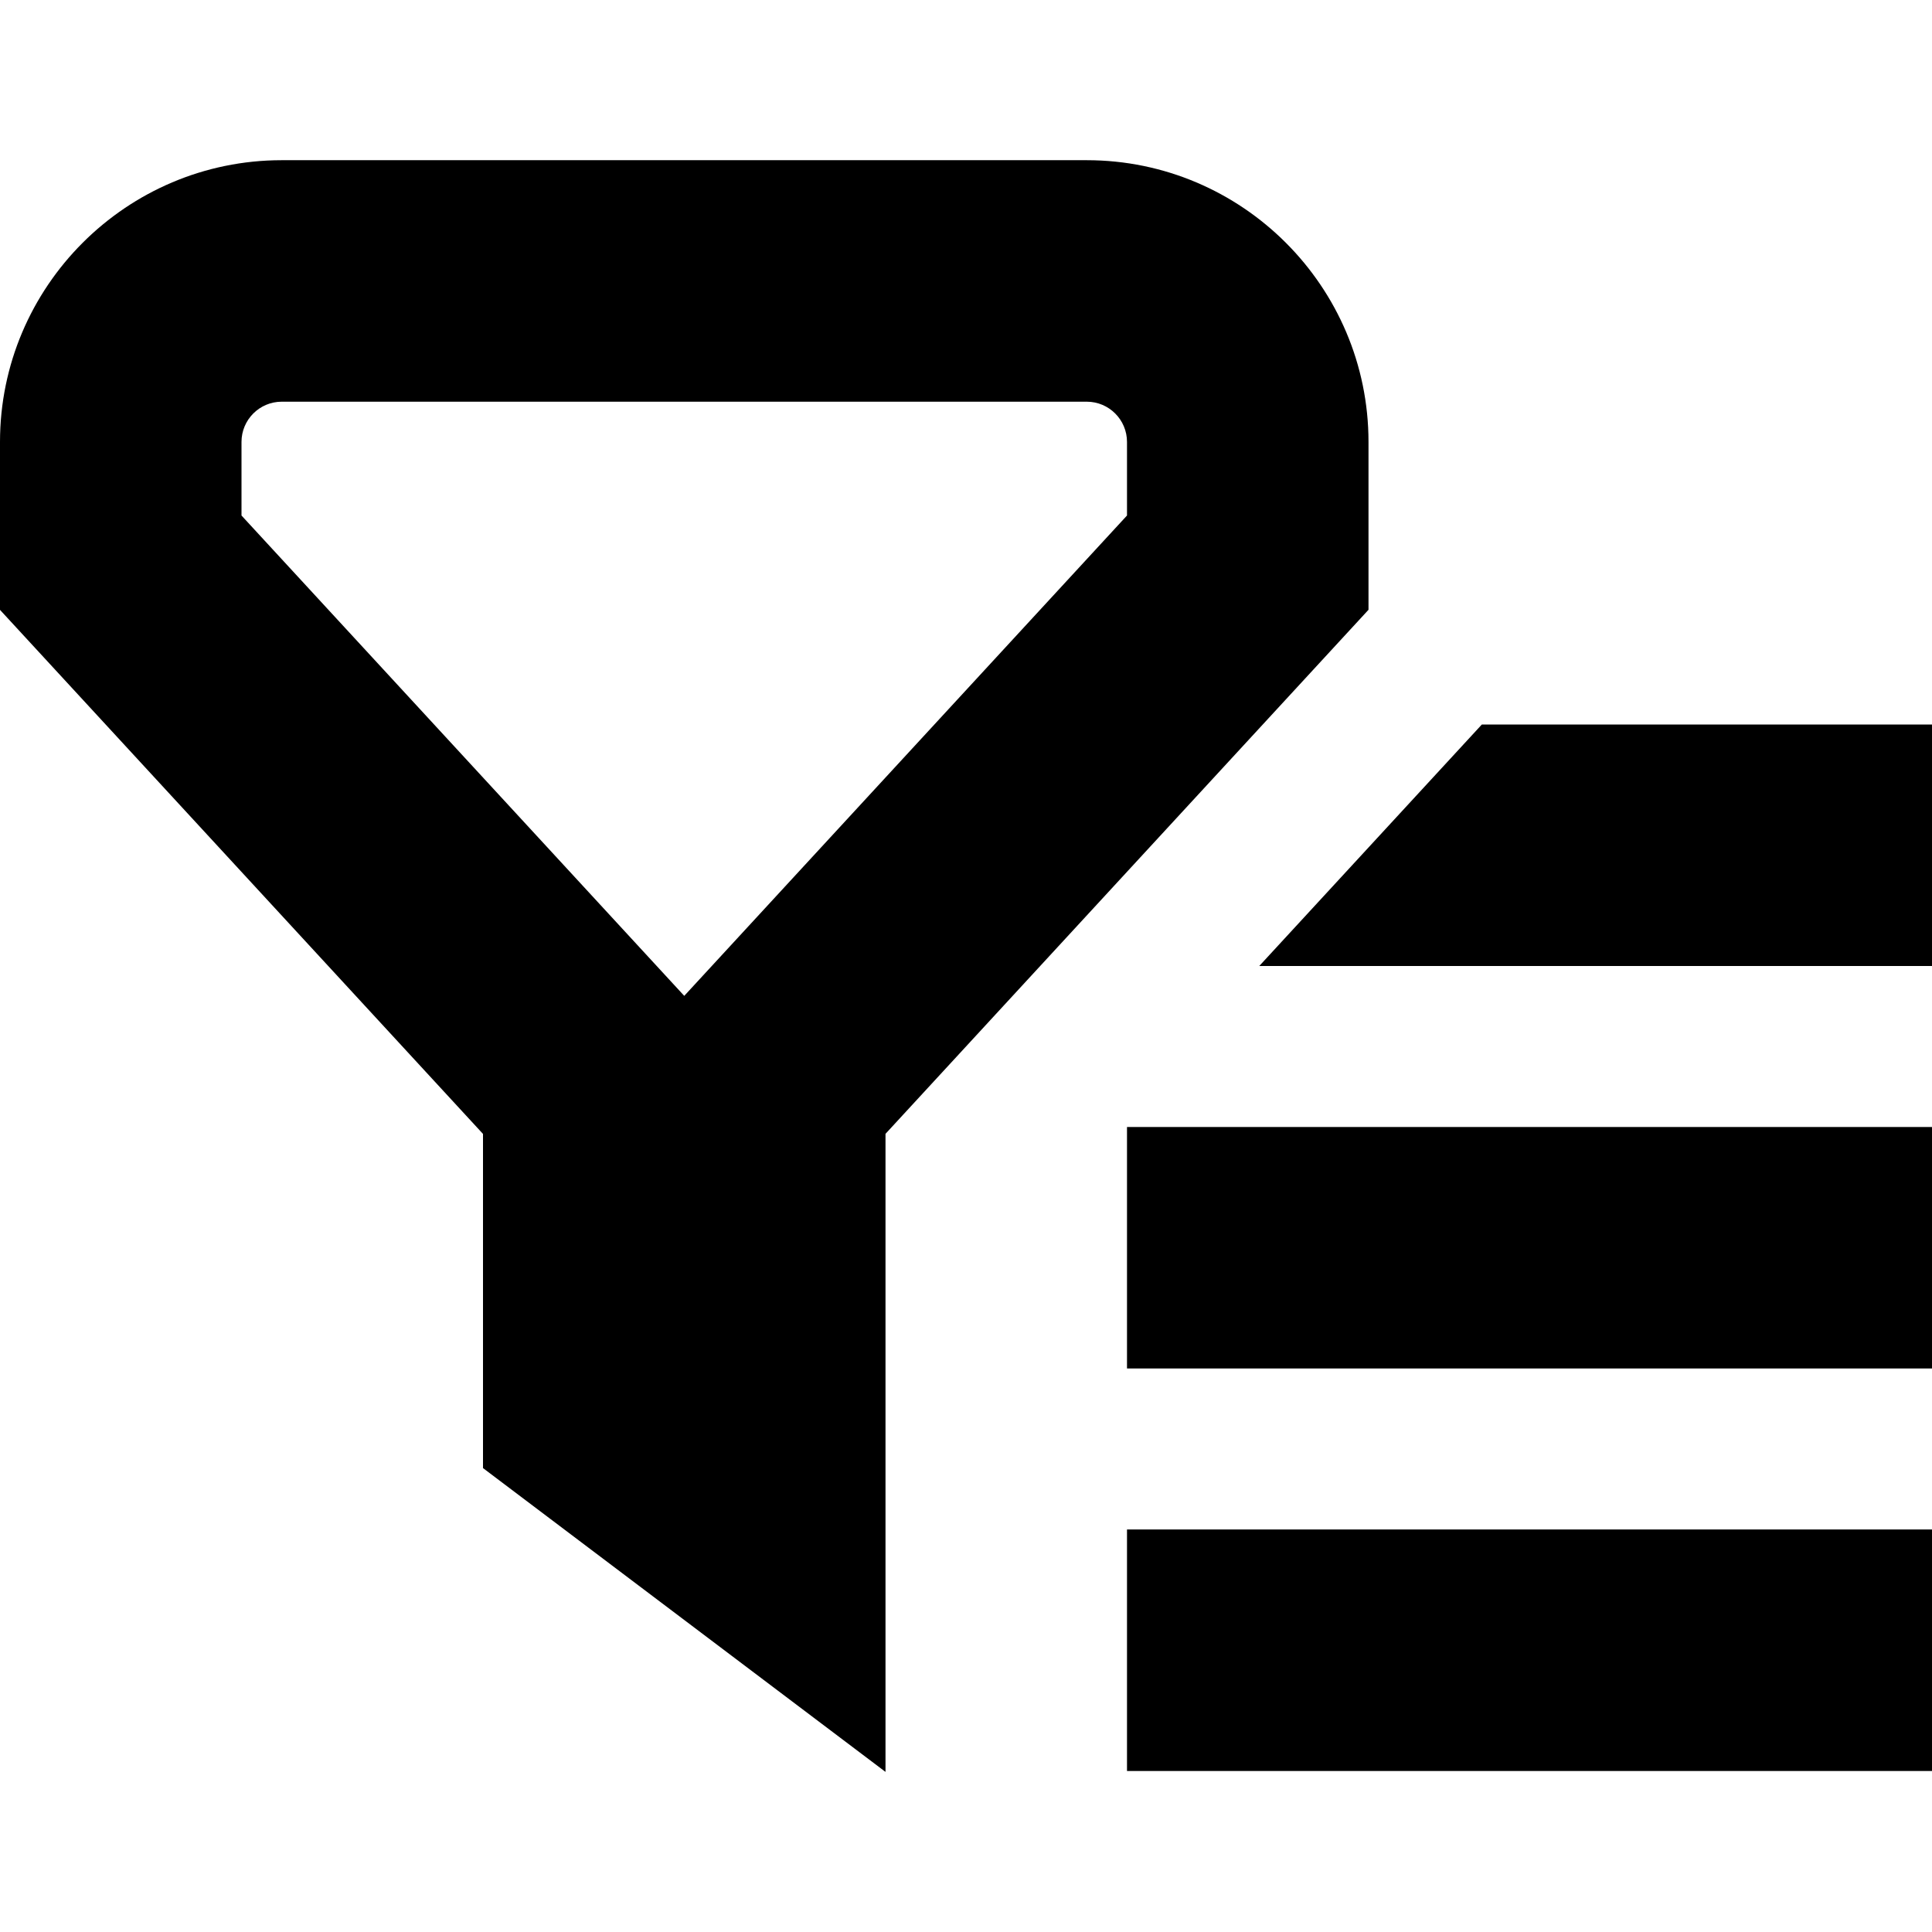 <?xml version="1.0" encoding="UTF-8"?>
<svg xmlns="http://www.w3.org/2000/svg" id="Layer_1" data-name="Layer 1" viewBox="0 0 24 24">
  <path d="m17,5.49c0-1.93-1.57-3.5-3.5-3.5H3.5C1.57,1.99,0,3.561,0,5.49v2.086l6,6.51v4.151l5,3.774v-7.926l6-6.51v-2.086Zm-3,.914l-5.5,5.967L3,6.404v-.914c0-.276.224-.5.5-.5h10c.276,0,.5.224.5.5v.914Zm0,12.596h10v3h-10v-3Zm0-5h10v3h-10v-3Zm10-5v3h-8.357l2.765-3h5.592Z"/>
</svg>
